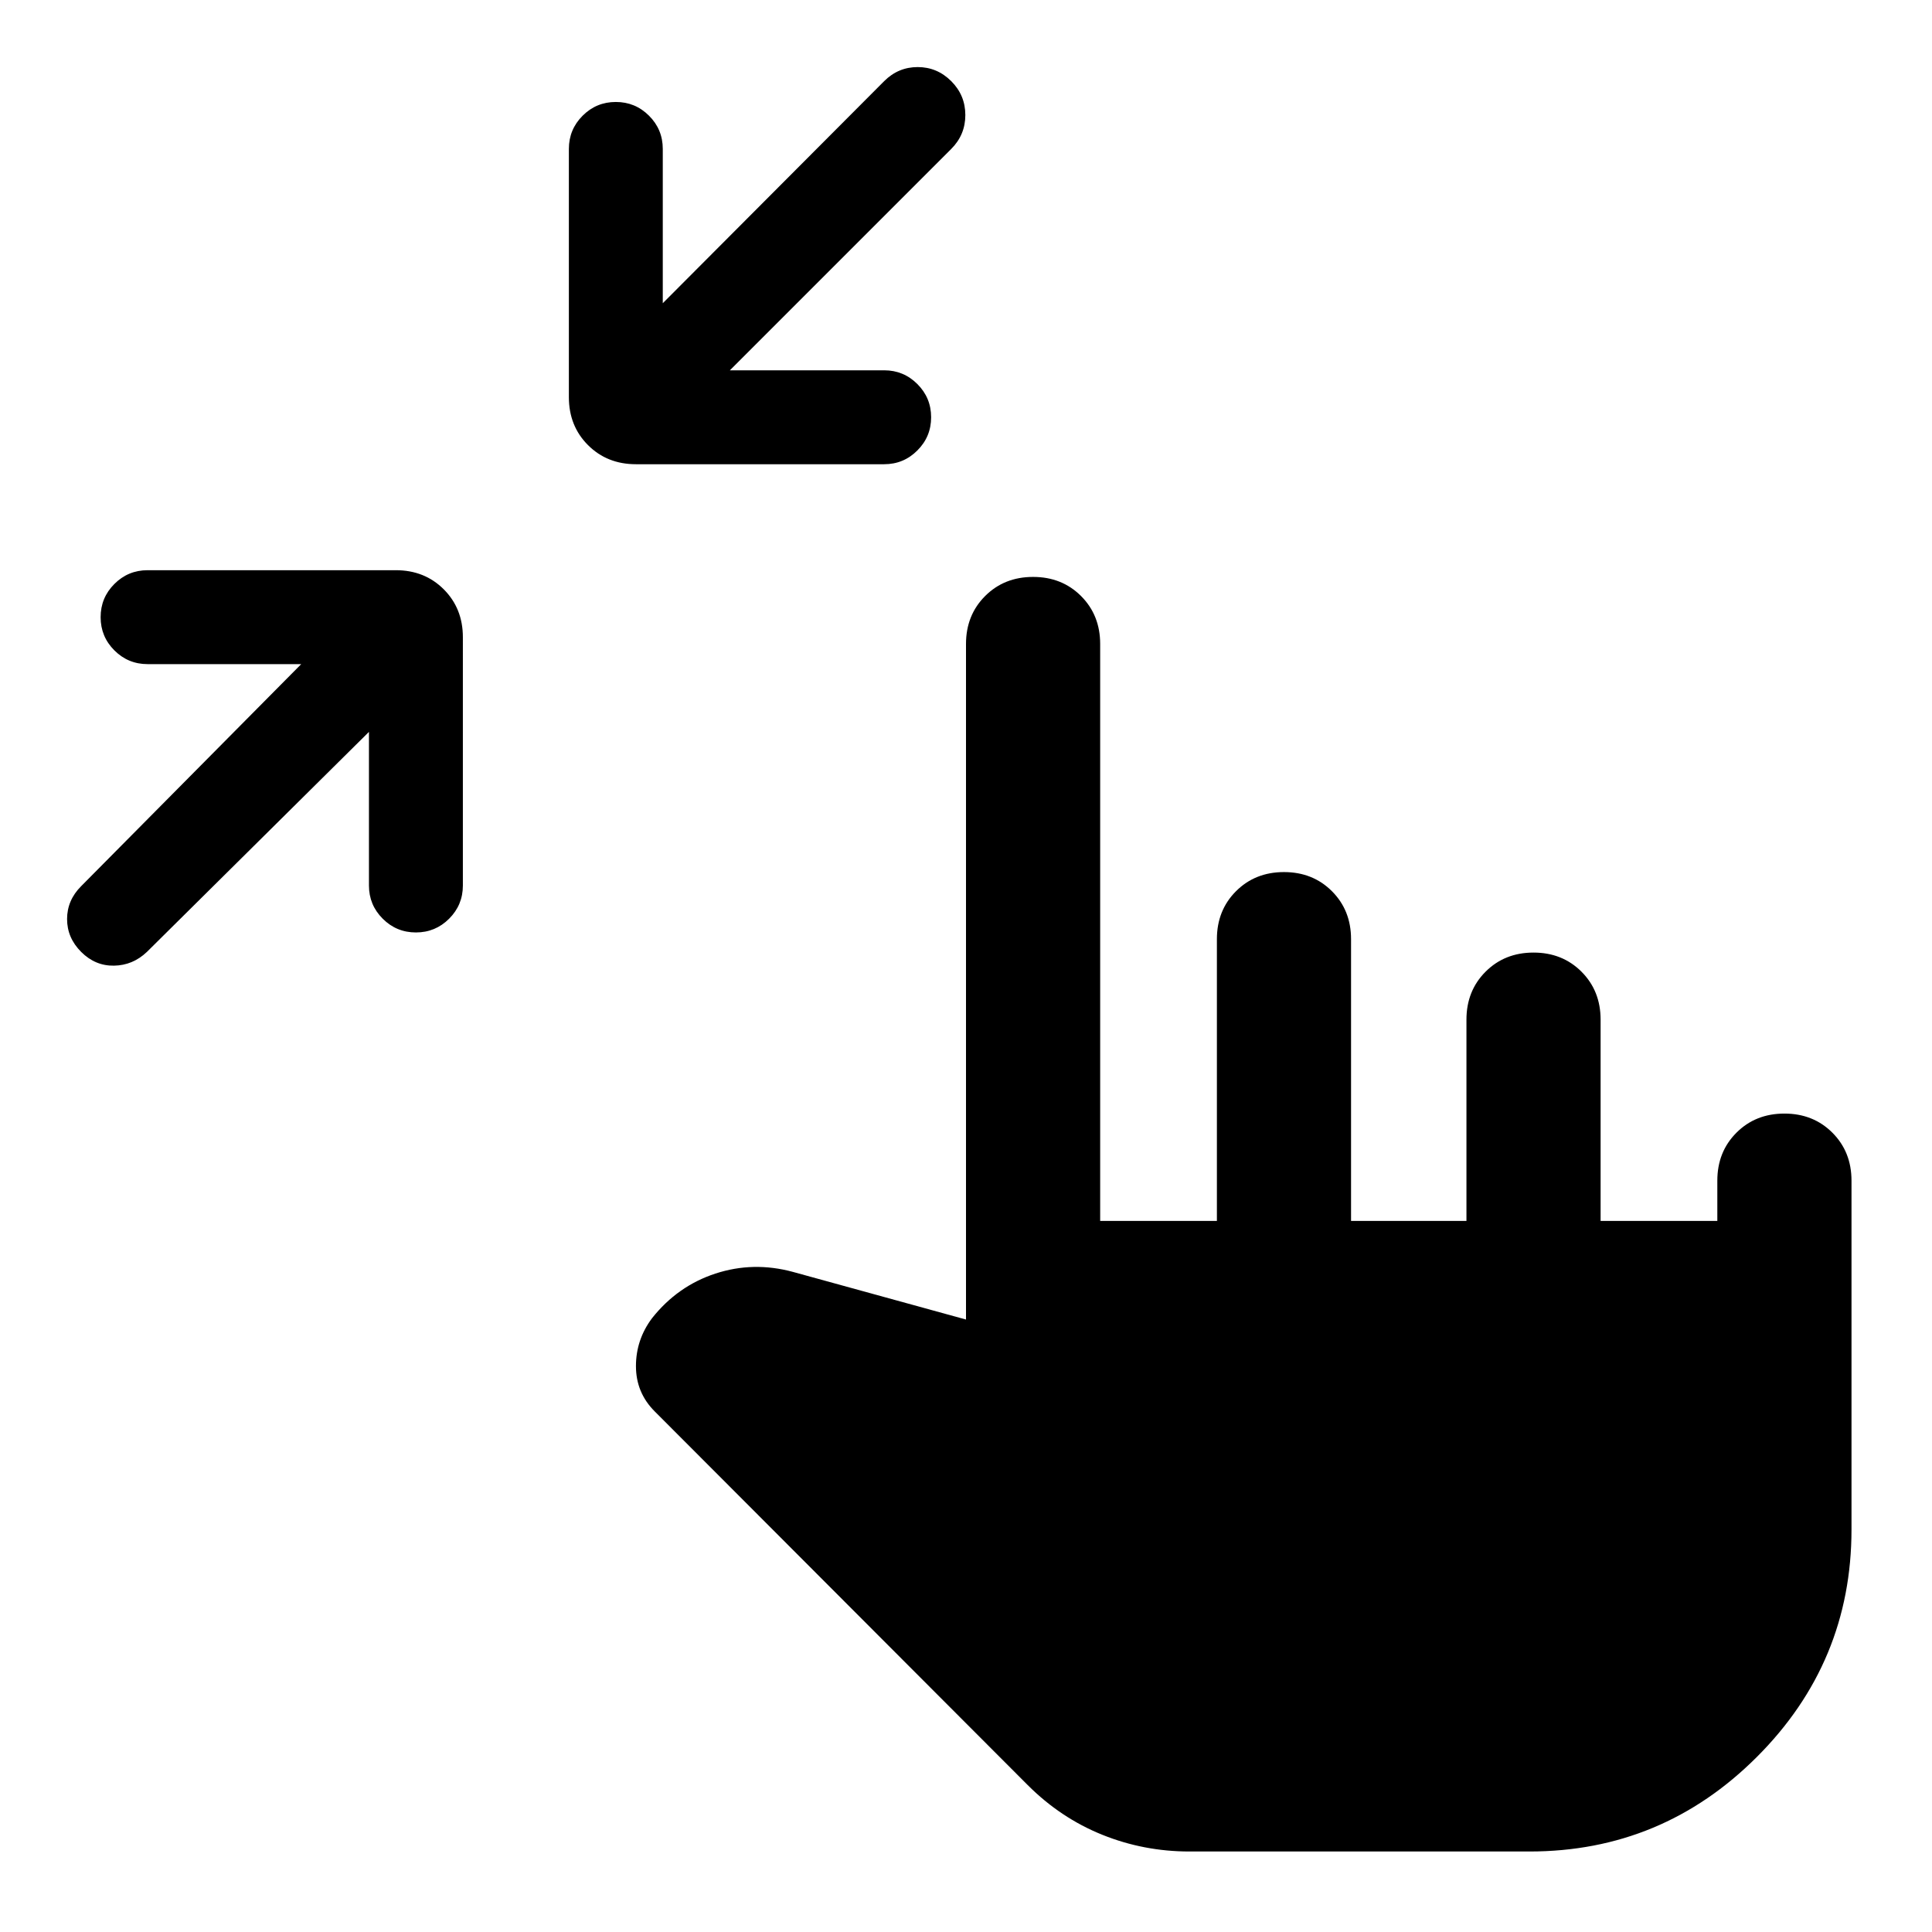 <svg xmlns="http://www.w3.org/2000/svg" height="40" viewBox="0 -960 960 960" width="40"><path d="M183.33-596.33 73-487q-7 6.67-16.33 6.83-9.34.17-16.34-6.83t-7-16.33q0-9.34 7-16.34L149.67-630H73.33q-9.66 0-16.5-6.83-6.83-6.84-6.83-16.5 0-9.67 6.83-16.5 6.84-6.84 16.5-6.84h123.34q14.33 0 23.83 9.5 9.5 9.5 9.5 23.84V-520q0 9.67-6.83 16.5-6.84 6.83-16.5 6.83-9.67 0-16.5-6.83-6.84-6.83-6.84-16.5v-76.33ZM362.67-776h76.66q9.67 0 16.5 6.83 6.84 6.84 6.84 16.5 0 9.67-6.84 16.5-6.83 6.84-16.5 6.84H316q-14.33 0-23.83-9.5-9.5-9.5-9.5-23.84V-886q0-9.67 6.83-16.5t16.5-6.83q9.67 0 16.5 6.83t6.83 16.5v76.67l110-110.34q7-7 16.67-7 9.67 0 16.67 7 7 7 7 16.84 0 9.83-7 16.83l-110 110ZM591-40q-22.67 0-43.33-8.33-20.67-8.34-37-24.67L325.33-258.67Q316-268 316-281.17q0-13.16 8-23.83 12.67-16 31.5-22.17 18.83-6.16 38.5-.83l86 23.67V-640q0-14.33 9.5-23.83 9.5-9.5 23.83-9.5 14.34 0 23.84 9.5t9.5 23.83v286.67h58v-140q0-14.34 9.5-23.84t23.83-9.5q14.33 0 23.83 9.5 9.5 9.5 9.5 23.84v140h57.34v-100q0-14.34 9.5-23.84t23.83-9.5q14.33 0 23.83 9.5 9.5 9.5 9.5 23.84v100h58v-20q0-14.34 9.5-23.84t23.84-9.5q14.33 0 23.83 9.5 9.5 9.5 9.5 23.84V-200q0 66-47 113T760-40H591Z"/></svg>